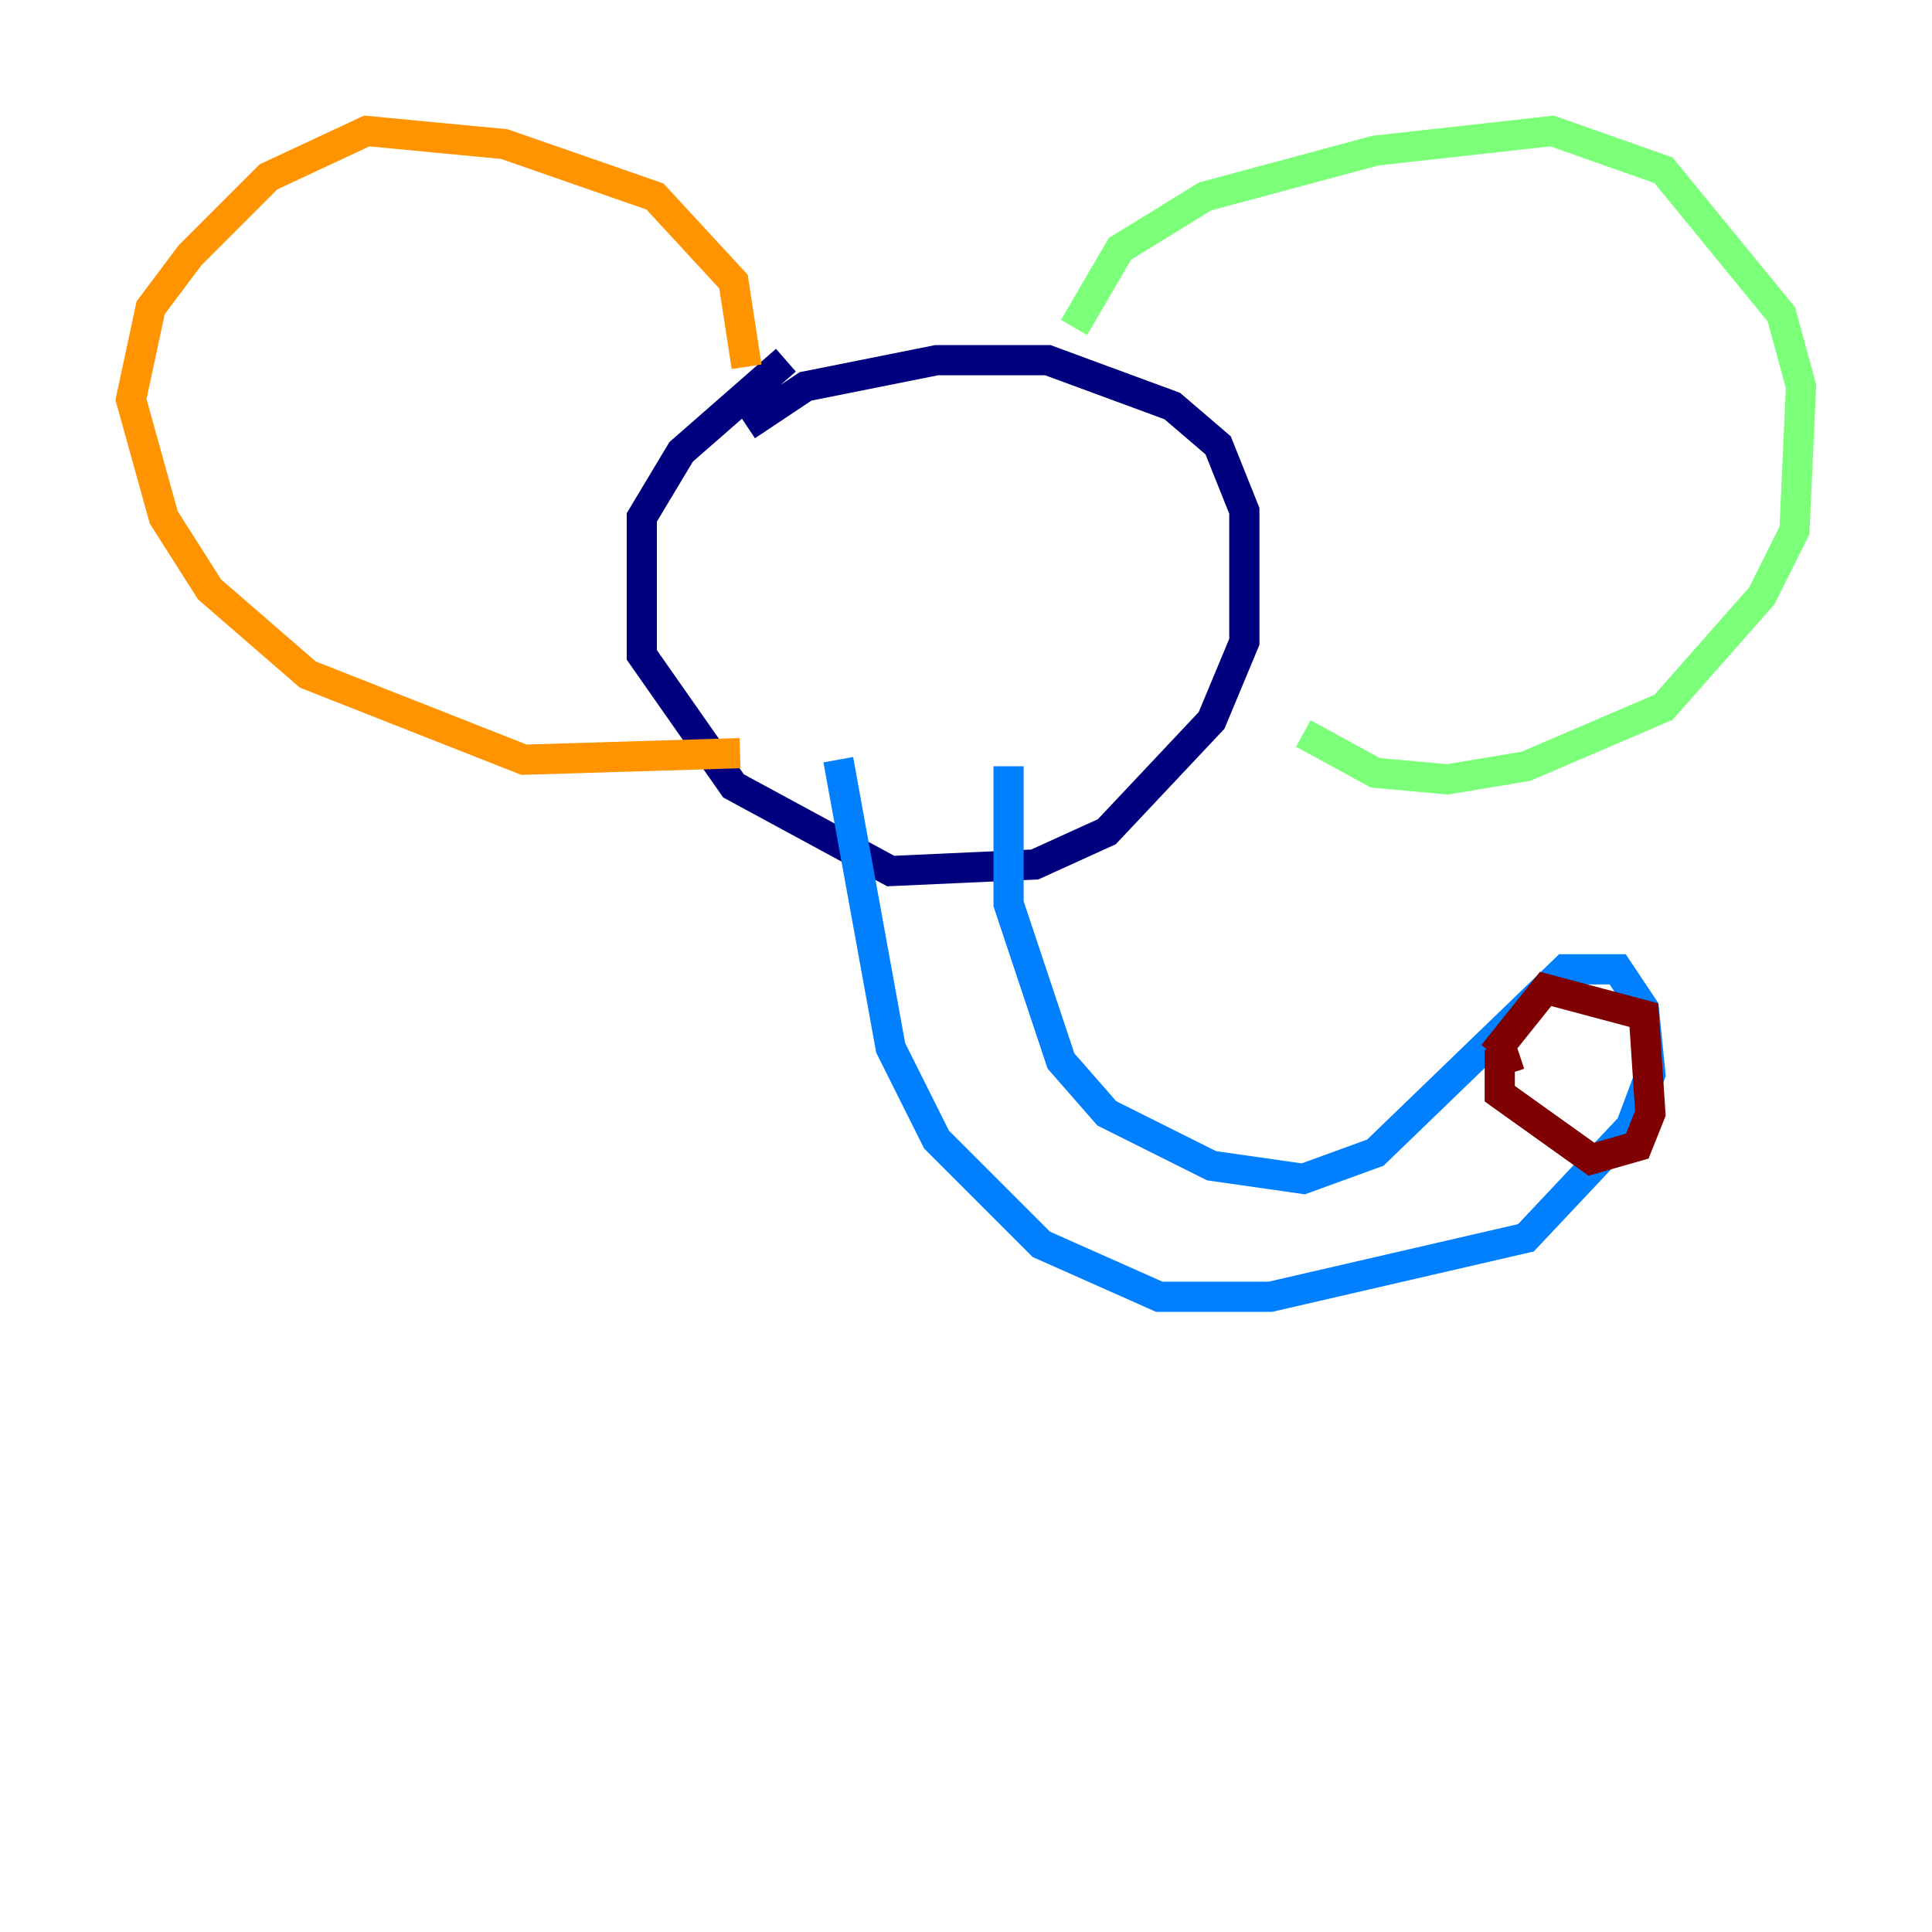<?xml version="1.0" encoding="utf-8" ?>
<svg baseProfile="tiny" height="128" version="1.2" viewBox="0,0,128,128" width="128" xmlns="http://www.w3.org/2000/svg" xmlns:ev="http://www.w3.org/2001/xml-events" xmlns:xlink="http://www.w3.org/1999/xlink"><defs /><polyline fill="none" points="49.464,28.203 53.37,25.6 62.047,23.864 69.424,23.864 77.668,26.902 80.705,29.505 82.441,33.844 82.441,42.522 80.271,47.729 73.329,55.105 68.556,57.275 59.01,57.709 48.597,52.068 42.522,43.39 42.522,34.278 45.125,29.939 52.068,23.864" stroke="#00007f" stroke-width="2" /><polyline fill="none" points="66.82,50.766 66.82,59.878 70.291,70.291 73.329,73.763 80.271,77.234 86.346,78.102 91.119,76.366 103.702,64.217 107.173,64.217 108.909,66.82 109.342,71.159 108.041,74.63 101.098,82.007 84.176,85.912 76.8,85.912 68.99,82.441 62.047,75.498 59.01,69.424 55.539,50.332" stroke="#0080ff" stroke-width="2" /><polyline fill="none" points="71.159,21.695 74.197,16.488 79.837,13.017 91.119,9.98 102.834,8.678 110.21,11.281 118.02,20.827 119.322,25.6 118.888,35.146 116.719,39.485 110.21,46.861 101.098,50.766 95.891,51.634 91.119,51.2 86.346,48.597" stroke="#7cff79" stroke-width="2" /><polyline fill="none" points="49.464,24.298 48.597,18.658 43.39,13.017 33.41,9.546 24.298,8.678 17.79,11.715 12.583,16.922 9.98,20.393 8.678,26.468 10.848,34.278 13.885,39.051 20.393,44.691 34.712,50.332 49.031,49.898" stroke="#ff9400" stroke-width="2" /><polyline fill="none" points="100.664,69.858 99.363,70.291 99.363,72.461 105.437,76.8 108.475,75.932 109.342,73.763 108.909,67.254 102.4,65.519 98.929,69.858" stroke="#7f0000" stroke-width="2" /></svg>